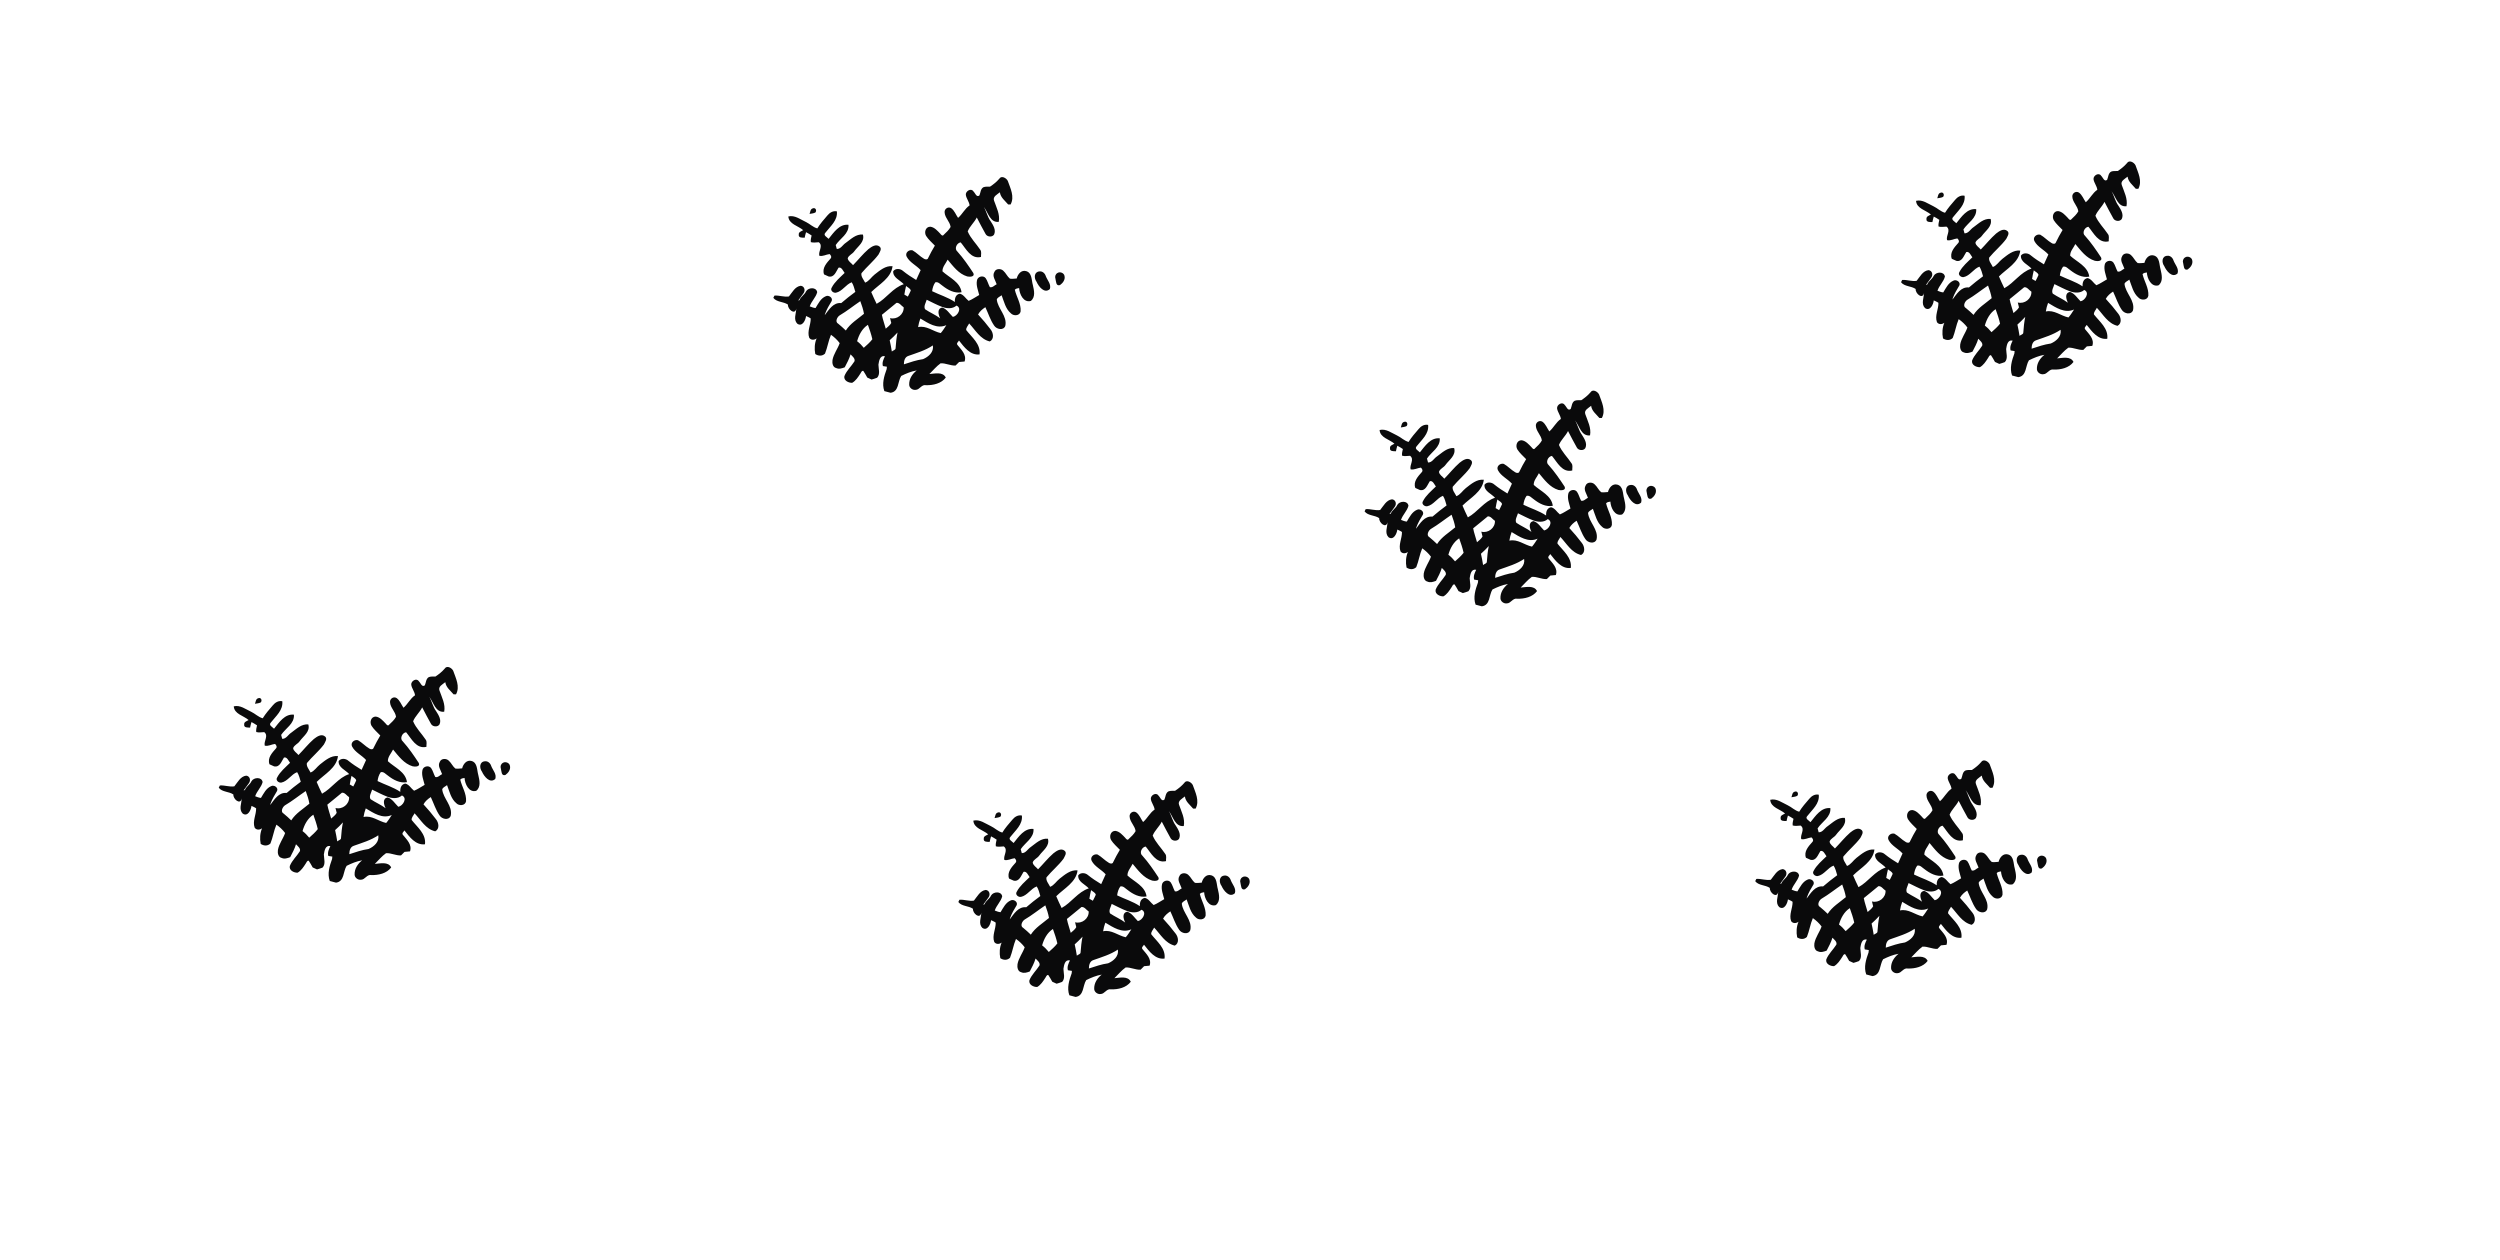 <svg width="480" height="242" viewBox="0 0 480 242" fill="none" xmlns="http://www.w3.org/2000/svg">
<g clip-path="url(#clip0_48_776)">
<path d="M174.408 68.334C173.706 68.556 173.55 69.306 173.546 69.95C174.75 69.553 175.962 69.135 177.236 68.953C178.277 68.509 179.339 67.588 179.11 66.318C177.676 67.286 176.01 67.763 174.408 68.334ZM170.821 65.321C170.977 66.034 171.123 66.762 171.232 67.494C171.421 67.272 171.949 67.232 171.952 66.857C172.021 65.842 172.123 64.83 172.323 63.84C171.854 64.364 171.345 64.852 170.821 65.321V65.321ZM166.64 62.363C165.544 63.065 164.904 64.295 164.566 65.514C165.039 65.874 165.468 66.304 165.846 66.78C166.418 66.267 167.018 65.758 167.491 65.136C167.284 64.19 166.963 63.269 166.64 62.363V62.363ZM176.708 61.155C176.497 61.686 176.366 62.239 176.275 62.807C177.869 62.439 179.153 63.647 180.624 63.953C181.038 63.484 181.362 62.941 181.701 62.425C179.91 63.233 178.196 62.039 176.708 61.155ZM169.325 60.438C169.489 61.351 169.831 62.214 170.064 63.109C170.435 62.77 170.875 62.472 171.123 62.014C171.054 61.697 170.977 61.388 170.893 61.078C172.203 61.428 173.579 60.362 173.506 59.001C173.051 58.721 172.702 58.073 172.123 58.149C171.188 58.906 170.275 59.692 169.325 60.438V60.438ZM161.229 60.544C160.734 60.842 160.261 61.81 160.945 62.159C161.447 62.563 161.924 63.007 162.397 63.458C163.256 62.097 164.675 61.271 165.883 60.249C165.748 59.416 165.468 58.615 165.181 57.825C163.845 58.721 162.612 59.732 161.229 60.544ZM177.927 57.549C177.767 58.124 177.298 58.793 177.611 59.376C178.546 60.012 179.612 60.438 180.518 61.126C180.172 60.438 179.852 59.245 180.918 59.052C181.821 59.343 182.297 60.22 182.949 60.846C183.811 60.707 184.79 59.168 183.647 58.67C182.898 59.343 181.781 59.252 180.9 58.928C179.874 58.546 178.913 58.022 177.927 57.549V57.549ZM173.968 54.907C173.848 55.453 173.706 56.002 173.637 56.559C173.848 56.694 174.07 56.821 174.307 56.949C174.499 56.563 174.71 56.188 174.871 55.791C174.772 55.355 174.27 55.187 173.968 54.907V54.907ZM191.853 34.33C192.275 33.635 193.21 34.17 193.494 34.73C193.992 36.164 194.84 37.758 194.036 39.253C193.916 39.253 193.679 39.253 193.559 39.253C192.952 38.522 192.108 37.928 191.977 36.917C191.482 37.332 190.561 37.743 190.859 38.529C191.314 39.846 192.035 41.149 191.765 42.597C190.077 42.794 189.72 40.76 188.891 39.722C189.415 40.607 189.593 41.666 190.215 42.495C190.685 43.23 191.285 44.151 190.856 45.046C190.485 45.599 189.531 45.494 189.233 44.929C188.64 43.885 188.094 42.815 187.541 41.757C187.071 42.717 186.176 43.449 185.798 44.431C186.344 45.752 187.421 46.764 188.203 47.946C188.512 48.339 188.327 48.878 188.352 49.336C186.406 49.798 185.478 47.75 184.451 46.534C183.702 46.629 183.16 47.771 183.826 48.303C184.975 49.584 185.943 51.003 186.886 52.436C187.221 53.186 186.144 53.186 185.696 53.073C184.048 52.571 183 51.112 181.948 49.853C181.599 50.581 180.915 51.257 180.955 52.102C182.265 53.306 184.361 54.139 184.615 56.115C183.269 56.373 181.992 55.671 180.973 54.871C180.536 54.594 180.158 54.052 179.579 54.205C179.219 54.707 179.044 55.304 178.968 55.908C180.409 56.617 181.984 57.072 183.334 57.982C183.287 57.276 183.494 56.537 184.288 56.388C185.03 56.559 185.398 57.327 185.98 57.767C186.693 57.48 187.33 57.014 188.01 56.639C187.785 55.73 187.384 54.802 187.577 53.848C187.679 53.091 188.778 52.793 189.247 53.408C189.611 53.928 189.742 54.576 190.052 55.129C190.557 55.282 190.936 54.769 191.361 54.576C191.118 53.812 190.437 53.008 190.928 52.203C191.194 51.534 192.177 51.519 192.642 51.992C193.137 52.425 193.385 53.084 193.901 53.502C194.324 53.575 194.76 53.492 195.211 53.47C195.404 52.655 196.077 51.781 197.023 52.054C198.177 52.393 198.031 53.794 198.308 54.729C198.541 55.737 198.854 57.043 197.911 57.785C196.51 58.171 195.728 56.461 195.673 55.307C195.357 55.355 195.055 55.391 194.847 55.635C195.164 57.025 196.066 58.302 195.961 59.783C195.808 60.667 194.6 60.718 194.083 60.154C193.057 59.295 192.773 57.884 192.311 56.69C191.998 56.952 191.514 57.094 191.383 57.502C191.573 59.306 193.447 60.675 193.014 62.589C192.639 63.531 191.307 63.222 190.863 62.494C190.124 61.42 189.746 60.151 189.189 58.979C188.629 59.346 188.112 59.783 187.788 60.38C188.632 61.293 189.44 62.246 190.19 63.24C190.725 63.906 190.929 65.096 190.041 65.561C188.203 65.125 187.282 63.371 186.074 62.097C185.889 62.512 185.449 62.894 185.518 63.378C186.598 64.764 188.327 66.075 188.072 68.047C186.278 68.269 185.106 66.624 184.128 65.383C183.997 65.645 183.582 65.882 183.822 66.22C184.546 67.13 185.649 68.098 185.201 69.408C184.837 69.433 184.488 69.466 184.146 69.506C183.913 69.735 183.706 69.975 183.473 70.183C182.487 70.241 181.573 69.695 180.598 69.753C179.783 70.332 179.153 71.114 178.444 71.813C179.466 71.74 181.035 71.329 181.588 72.493C180.729 73.643 179.153 73.996 177.782 73.956C176.927 73.778 176.584 74.84 175.802 74.851C175.22 74.942 174.587 74.476 174.565 73.887C174.514 72.766 175.158 71.795 176.009 71.125C174.962 71.296 173.968 71.718 173.033 72.18C172.331 73.257 172.636 75.193 170.995 75.412C170.591 75.299 170.18 75.193 169.794 75.095C169.289 73.691 169.751 72.217 170.238 70.874C170.249 70.761 170.278 70.525 170.286 70.408C170.1 70.379 169.711 70.314 169.514 70.285C169.329 69.611 169.62 69 169.907 68.407C168.921 68.17 168.772 69.328 168.659 70.012C168.67 70.83 169.052 71.838 168.408 72.522C168.059 72.668 167.695 72.766 167.346 72.872C167.062 72.748 166.782 72.617 166.516 72.493C166.261 72.057 166.039 71.613 165.752 71.205C165.402 71.14 165.33 71.576 165.166 71.769C164.747 72.417 164.304 73.112 163.619 73.501C162.921 73.527 161.953 73.065 162.12 72.224C162.542 71.14 163.448 70.347 164.06 69.375C164.238 68.822 163.634 68.392 163.307 68.039C163.048 68.913 162.612 69.721 162.193 70.521C161.673 70.721 161.087 70.918 160.552 70.667C159.868 70.514 159.759 69.691 159.839 69.124C160.05 67.945 160.836 66.992 161.222 65.882C160.752 65.252 160.181 64.721 159.548 64.277C159.046 65.441 158.878 66.719 158.401 67.894C157.856 68.414 157.135 68.371 156.535 67.974C156.335 66.962 156.396 65.922 156.793 64.968C156.36 65.318 155.694 65.343 155.374 64.852C154.923 63.6 155.687 62.388 155.654 61.144C155.374 60.929 155.05 60.82 154.763 60.675C154.679 61.464 154.046 62.818 153.082 62.152C152.299 61.37 152.845 60.194 152.903 59.245C152.608 60.598 151.2 59.336 151.288 58.484C150.429 57.884 149.13 58.047 148.479 57.185C148.537 57.08 148.646 56.865 148.693 56.752C149.625 56.679 150.553 57.076 151.47 56.919C152.114 56.144 152.641 55.005 153.751 54.867C154.475 54.954 154.668 55.773 154.268 56.312C153.94 56.781 153.602 57.251 153.253 57.702C153.314 57.684 153.445 57.647 153.504 57.633C153.751 56.934 154.479 56.61 154.763 55.937C155.207 55.169 156.735 55.067 156.902 56.101C156.655 57.105 155.792 57.825 155.472 58.822C155.829 58.953 156.175 59.11 156.582 59.146C157.106 58.302 157.568 57.28 158.554 56.876C159.093 56.603 159.944 57.145 159.682 57.793C159.206 58.582 158.733 59.372 158.42 60.242C158.401 60.307 158.372 60.445 158.354 60.511C159.151 59.474 159.992 58.026 161.516 58.193C162.39 57.443 163.292 56.723 164.224 56.042C164.031 55.413 163.892 54.747 163.529 54.197C162.4 54.605 161.724 55.955 160.494 56.203C159.97 56.286 159.34 55.748 159.69 55.22C160.265 54.099 161.28 53.281 162.168 52.404C161.873 52.018 161.574 51.206 160.996 51.399C160.523 52.112 160.203 53.317 159.1 53.084C158.802 52.946 158.511 52.811 158.22 52.687C157.776 51.472 158.733 50.468 159.471 49.638C159.726 49.351 159.526 48.983 159.286 48.779C158.613 48.852 157.994 49.271 157.31 49.111C157.081 48.219 158.107 47.215 157.212 46.512C156.695 46.531 156.175 46.636 155.68 46.494C155.607 46.054 155.742 45.636 155.829 45.213C155.469 44.984 155.134 44.751 154.763 44.58C154.654 44.922 154.57 45.275 154.497 45.639C154.064 45.636 153.267 45.697 153.362 45.046C153.3 44.536 153.868 44.402 154.213 44.191C153.253 43.347 151.459 43.048 151.36 41.56C152.594 41.258 153.642 42.117 154.708 42.608C155.472 42.961 156.076 43.63 156.924 43.852C157.47 42.961 158.169 42.171 158.849 41.382C159.286 40.84 159.941 40.421 160.679 40.581C160.872 42.317 159.424 43.445 158.482 44.675C157.983 45.184 158.787 45.523 159.093 45.858C160.068 44.657 161.149 42.972 162.91 43.157C163.048 44.889 161.291 45.774 160.457 47.047C160.505 47.236 160.614 47.615 160.661 47.801C161.44 47.822 161.796 47 162.39 46.625C163.372 45.923 164.351 44.897 165.679 45.035C166.076 46.44 164.718 47.28 164.005 48.274C163.659 48.776 162.961 48.99 162.761 49.587C162.823 50.162 163.438 50.479 163.787 50.908C164.777 49.9 165.657 48.776 166.727 47.844C167.316 47.386 168.208 46.738 168.918 47.375C169.376 47.804 168.874 48.448 168.666 48.885C167.702 50.18 166.429 51.206 165.402 52.451C165.257 53.091 165.828 53.692 166.105 54.267C166.851 53.997 167.295 53.2 167.924 52.709C168.914 51.941 170.027 50.959 171.37 51.112C171.097 53.415 168.772 54.583 167.276 56.075C167.593 56.839 167.95 57.585 168.31 58.335C170.213 57.301 171.403 55.26 173.524 54.569C172.822 53.779 171.406 53.313 171.497 52.072C171.934 51.472 172.869 51.552 173.379 52.022C174.172 52.669 175.034 53.226 175.908 53.754C176.21 53.124 176.486 52.495 176.766 51.865C175.937 50.937 174.674 50.413 174.085 49.285C173.71 48.561 174.492 47.877 175.205 48.062C175.995 48.503 176.599 49.209 177.389 49.667C177.603 49.838 178.116 49.9 178.204 49.54C178.593 48.721 179.033 47.931 179.495 47.16C178.913 46.552 178.258 45.996 177.807 45.286C177.399 44.591 177.716 43.51 178.637 43.529C179.43 43.638 179.994 44.315 180.529 44.868C180.667 45.05 180.966 45.435 181.202 45.075C181.69 44.627 182.188 44.158 182.516 43.576C182.388 42.546 181.413 41.818 181.366 40.781C181.293 40.115 182.039 39.588 182.636 39.977C183.262 40.436 183.516 41.211 183.949 41.833C184.779 41.134 185.238 40.057 186.165 39.439C186.082 38.704 185.536 38.132 185.438 37.412C185.358 36.709 186.453 36.026 186.904 36.757C187.231 37.041 187.486 37.98 188.05 37.525C188.279 36.993 188.25 36.273 188.814 35.949C189.211 35.789 189.655 35.858 190.088 35.836C190.736 35.41 191.343 34.923 191.853 34.33" fill="#0A0A0B"/>
<path d="M156.054 40.006C156.571 39.791 156.877 40.388 156.557 40.799C156.204 40.989 155.8 40.996 155.436 41.072C155.578 40.697 155.578 40.137 156.054 40.006" fill="#0A0A0B"/>
<path d="M199.589 52.109C200.156 52.04 200.637 52.491 200.793 53.019C201.099 53.823 201.881 54.576 201.568 55.5C200.531 56.457 199.41 54.998 199.017 54.099C198.493 53.397 198.519 52.185 199.589 52.109Z" fill="#0A0A0B"/>
<path d="M203.017 52.425C203.486 52.094 204.279 52.385 204.385 52.968C204.567 53.677 204.068 54.354 203.515 54.739C202.711 54.994 202.776 53.99 202.645 53.517C202.5 53.106 202.638 52.651 203.017 52.425" fill="#0A0A0B"/>
<path d="M67.93 162.39C67.228 162.612 67.071 163.362 67.067 164.006C68.272 163.609 69.484 163.191 70.757 163.009C71.798 162.565 72.861 161.644 72.631 160.374C71.198 161.342 69.531 161.819 67.93 162.39ZM64.342 159.377C64.499 160.091 64.644 160.818 64.753 161.55C64.942 161.328 65.47 161.288 65.474 160.913C65.543 159.898 65.645 158.886 65.845 157.896C65.376 158.42 64.866 158.908 64.342 159.377V159.377ZM60.161 156.419C59.066 157.121 58.425 158.351 58.087 159.57C58.56 159.931 58.989 160.36 59.368 160.837C59.939 160.324 60.54 159.814 61.013 159.192C60.805 158.246 60.485 157.325 60.161 156.419V156.419ZM70.23 155.211C70.019 155.742 69.888 156.295 69.797 156.863C71.39 156.496 72.675 157.704 74.145 158.009C74.56 157.54 74.884 156.998 75.222 156.481C73.432 157.289 71.718 156.095 70.23 155.211ZM62.846 154.494C63.01 155.408 63.352 156.27 63.585 157.165C63.956 156.827 64.397 156.528 64.644 156.07C64.575 155.753 64.499 155.444 64.415 155.135C65.725 155.484 67.1 154.418 67.028 153.057C66.573 152.777 66.223 152.129 65.645 152.205C64.71 152.962 63.796 153.748 62.846 154.494V154.494ZM54.75 154.6C54.255 154.898 53.782 155.866 54.467 156.215C54.969 156.619 55.445 157.063 55.918 157.514C56.777 156.153 58.196 155.327 59.404 154.305C59.27 153.472 58.989 152.671 58.702 151.882C57.367 152.777 56.133 153.788 54.75 154.6ZM71.449 151.605C71.288 152.18 70.819 152.849 71.132 153.432C72.067 154.068 73.133 154.494 74.04 155.182C73.694 154.494 73.374 153.301 74.44 153.108C75.342 153.399 75.819 154.276 76.47 154.902C77.333 154.763 78.311 153.224 77.169 152.726C76.419 153.399 75.302 153.308 74.421 152.984C73.395 152.602 72.435 152.078 71.449 151.605V151.605ZM67.49 148.963C67.37 149.509 67.228 150.058 67.159 150.615C67.37 150.75 67.591 150.877 67.828 151.005C68.021 150.619 68.232 150.244 68.392 149.847C68.294 149.411 67.792 149.243 67.49 148.963V148.963ZM85.374 128.386C85.796 127.691 86.731 128.226 87.015 128.786C87.514 130.22 88.362 131.814 87.558 133.309C87.437 133.309 87.201 133.309 87.081 133.309C86.473 132.578 85.629 131.985 85.498 130.973C85.003 131.388 84.082 131.799 84.381 132.585C84.836 133.902 85.556 135.205 85.287 136.653C83.599 136.85 83.242 134.816 82.412 133.779C82.936 134.663 83.115 135.722 83.737 136.551C84.206 137.286 84.807 138.207 84.377 139.102C84.006 139.655 83.053 139.55 82.754 138.986C82.161 137.941 81.615 136.872 81.062 135.813C80.593 136.773 79.698 137.505 79.319 138.487C79.865 139.808 80.942 140.82 81.725 142.002C82.034 142.395 81.848 142.934 81.874 143.392C79.927 143.854 78.999 141.806 77.973 140.59C77.223 140.685 76.681 141.828 77.347 142.359C78.497 143.64 79.465 145.059 80.407 146.493C80.742 147.242 79.665 147.242 79.218 147.129C77.569 146.627 76.521 145.168 75.469 143.909C75.12 144.637 74.436 145.314 74.476 146.158C75.786 147.362 77.882 148.195 78.137 150.171C76.79 150.43 75.513 149.727 74.494 148.927C74.058 148.65 73.679 148.108 73.101 148.261C72.74 148.763 72.566 149.36 72.489 149.964C73.93 150.673 75.506 151.128 76.856 152.038C76.809 151.332 77.016 150.593 77.809 150.444C78.552 150.615 78.919 151.383 79.501 151.823C80.215 151.536 80.851 151.07 81.532 150.695C81.306 149.786 80.906 148.858 81.099 147.904C81.201 147.147 82.299 146.849 82.769 147.464C83.133 147.984 83.264 148.632 83.573 149.185C84.079 149.338 84.457 148.825 84.883 148.632C84.639 147.868 83.959 147.064 84.45 146.26C84.716 145.59 85.698 145.576 86.164 146.049C86.659 146.482 86.906 147.14 87.423 147.559C87.845 147.631 88.282 147.548 88.733 147.526C88.926 146.711 89.599 145.838 90.545 146.11C91.698 146.449 91.553 147.85 91.829 148.785C92.062 149.793 92.375 151.099 91.433 151.841C90.032 152.227 89.249 150.517 89.195 149.364C88.878 149.411 88.576 149.447 88.369 149.691C88.686 151.081 89.588 152.358 89.482 153.839C89.33 154.723 88.122 154.774 87.605 154.21C86.579 153.352 86.295 151.94 85.833 150.746C85.52 151.008 85.036 151.15 84.905 151.558C85.094 153.363 86.968 154.731 86.535 156.645C86.16 157.587 84.828 157.278 84.385 156.55C83.646 155.477 83.267 154.207 82.711 153.035C82.15 153.403 81.634 153.839 81.31 154.436C82.154 155.349 82.962 156.303 83.711 157.296C84.246 157.962 84.45 159.152 83.562 159.618C81.725 159.181 80.804 157.427 79.596 156.153C79.41 156.568 78.97 156.95 79.039 157.434C80.12 158.821 81.848 160.131 81.594 162.103C79.8 162.325 78.628 160.68 77.649 159.439C77.518 159.701 77.103 159.938 77.343 160.276C78.068 161.186 79.17 162.154 78.722 163.464C78.359 163.489 78.009 163.522 77.667 163.562C77.434 163.791 77.227 164.031 76.994 164.239C76.008 164.297 75.095 163.751 74.12 163.809C73.304 164.388 72.675 165.17 71.965 165.869C72.988 165.796 74.556 165.385 75.109 166.549C74.251 167.699 72.675 168.052 71.303 168.012C70.448 167.834 70.106 168.896 69.324 168.907C68.741 168.998 68.108 168.533 68.086 167.943C68.035 166.822 68.68 165.851 69.531 165.181C68.483 165.352 67.49 165.774 66.555 166.237C65.852 167.314 66.158 169.249 64.517 169.468C64.113 169.355 63.702 169.249 63.316 169.151C62.81 167.747 63.272 166.273 63.76 164.93C63.771 164.817 63.8 164.581 63.807 164.464C63.622 164.435 63.232 164.37 63.036 164.341C62.85 163.668 63.141 163.056 63.429 162.463C62.443 162.227 62.294 163.384 62.181 164.068C62.192 164.887 62.574 165.894 61.93 166.579C61.58 166.724 61.216 166.822 60.867 166.928C60.583 166.804 60.303 166.673 60.037 166.549C59.783 166.113 59.561 165.669 59.273 165.261C58.924 165.196 58.851 165.632 58.687 165.825C58.269 166.473 57.825 167.168 57.141 167.557C56.442 167.583 55.474 167.121 55.642 166.28C56.064 165.196 56.97 164.403 57.581 163.431C57.76 162.878 57.156 162.449 56.828 162.096C56.57 162.969 56.133 163.777 55.715 164.577C55.194 164.777 54.608 164.974 54.073 164.723C53.389 164.57 53.28 163.748 53.36 163.18C53.571 162.001 54.357 161.048 54.743 159.938C54.274 159.308 53.702 158.777 53.069 158.333C52.567 159.498 52.4 160.775 51.923 161.95C51.377 162.47 50.657 162.427 50.056 162.03C49.856 161.019 49.918 159.978 50.315 159.024C49.882 159.374 49.216 159.399 48.895 158.908C48.444 157.656 49.208 156.445 49.176 155.2C48.895 154.985 48.572 154.876 48.284 154.731C48.2 155.52 47.567 156.874 46.603 156.208C45.821 155.426 46.367 154.25 46.425 153.301C46.13 154.654 44.722 153.392 44.809 152.54C43.95 151.94 42.651 152.104 42 151.241C42.058 151.136 42.167 150.921 42.215 150.808C43.146 150.735 44.074 151.132 44.991 150.975C45.635 150.2 46.163 149.061 47.273 148.923C47.997 149.011 48.19 149.829 47.789 150.368C47.462 150.837 47.123 151.307 46.774 151.758C46.836 151.74 46.967 151.703 47.025 151.689C47.273 150.99 48 150.666 48.284 149.993C48.728 149.225 50.256 149.123 50.424 150.157C50.176 151.161 49.314 151.882 48.994 152.879C49.35 153.01 49.696 153.166 50.104 153.202C50.628 152.358 51.09 151.336 52.076 150.932C52.614 150.659 53.466 151.201 53.204 151.849C52.727 152.638 52.254 153.428 51.941 154.298C51.923 154.363 51.894 154.501 51.876 154.567C52.672 153.53 53.513 152.082 55.038 152.249C55.911 151.499 56.813 150.779 57.745 150.099C57.552 149.469 57.414 148.803 57.05 148.254C55.922 148.661 55.245 150.011 54.015 150.259C53.491 150.342 52.862 149.804 53.211 149.276C53.786 148.155 54.801 147.337 55.689 146.46C55.394 146.074 55.096 145.263 54.517 145.455C54.044 146.169 53.724 147.373 52.622 147.14C52.323 147.002 52.032 146.867 51.741 146.744C51.297 145.528 52.254 144.524 52.993 143.694C53.248 143.407 53.047 143.039 52.807 142.836C52.134 142.908 51.515 143.327 50.831 143.167C50.602 142.275 51.628 141.271 50.733 140.569C50.216 140.587 49.696 140.692 49.201 140.55C49.128 140.11 49.263 139.692 49.35 139.27C48.99 139.04 48.655 138.807 48.284 138.636C48.175 138.978 48.091 139.331 48.019 139.695C47.586 139.692 46.789 139.753 46.883 139.102C46.821 138.593 47.389 138.458 47.735 138.247C46.774 137.403 44.98 137.104 44.882 135.616C46.115 135.314 47.163 136.173 48.23 136.664C48.994 137.017 49.598 137.687 50.446 137.909C50.991 137.017 51.69 136.228 52.37 135.438C52.807 134.896 53.462 134.477 54.201 134.637C54.394 136.373 52.945 137.501 52.003 138.731C51.505 139.24 52.309 139.579 52.614 139.914C53.59 138.713 54.67 137.028 56.431 137.214C56.57 138.946 54.812 139.83 53.979 141.103C54.026 141.293 54.135 141.671 54.183 141.857C54.961 141.879 55.318 141.056 55.911 140.681C56.894 139.979 57.872 138.953 59.2 139.091C59.597 140.496 58.24 141.336 57.527 142.33C57.181 142.832 56.482 143.047 56.282 143.643C56.344 144.218 56.959 144.535 57.308 144.964C58.298 143.956 59.179 142.832 60.248 141.9C60.838 141.442 61.729 140.794 62.439 141.431C62.898 141.86 62.395 142.504 62.188 142.941C61.224 144.236 59.95 145.263 58.924 146.507C58.778 147.148 59.35 147.748 59.626 148.323C60.372 148.054 60.816 147.257 61.446 146.765C62.435 145.998 63.549 145.015 64.891 145.168C64.619 147.471 62.293 148.639 60.798 150.131C61.114 150.895 61.471 151.641 61.831 152.391C63.734 151.358 64.924 149.316 67.046 148.625C66.344 147.835 64.928 147.369 65.019 146.129C65.456 145.528 66.391 145.608 66.9 146.078C67.693 146.725 68.556 147.282 69.429 147.81C69.731 147.18 70.008 146.551 70.288 145.921C69.458 144.993 68.195 144.469 67.606 143.341C67.231 142.617 68.014 141.933 68.727 142.119C69.516 142.559 70.121 143.265 70.91 143.723C71.125 143.894 71.638 143.956 71.725 143.596C72.115 142.777 72.555 141.988 73.017 141.216C72.435 140.609 71.78 140.052 71.329 139.342C70.921 138.647 71.238 137.567 72.158 137.585C72.951 137.694 73.516 138.371 74.05 138.924C74.189 139.106 74.487 139.491 74.724 139.131C75.211 138.684 75.71 138.214 76.037 137.632C75.91 136.602 74.935 135.875 74.887 134.837C74.814 134.172 75.56 133.644 76.157 134.033C76.783 134.492 77.038 135.267 77.471 135.889C78.3 135.19 78.759 134.113 79.687 133.495C79.603 132.76 79.057 132.188 78.959 131.468C78.879 130.766 79.974 130.082 80.425 130.813C80.753 131.097 81.008 132.036 81.572 131.581C81.801 131.05 81.772 130.329 82.336 130.005C82.733 129.845 83.176 129.914 83.609 129.892C84.257 129.467 84.865 128.979 85.374 128.386" fill="#0A0A0B"/>
<path d="M49.576 134.062C50.093 133.848 50.398 134.444 50.078 134.856C49.725 135.045 49.321 135.052 48.957 135.128C49.099 134.754 49.099 134.193 49.576 134.062" fill="#0A0A0B"/>
<path d="M93.11 146.165C93.678 146.096 94.158 146.547 94.315 147.075C94.62 147.879 95.403 148.632 95.09 149.556C94.053 150.513 92.932 149.054 92.539 148.155C92.015 147.453 92.04 146.241 93.11 146.165Z" fill="#0A0A0B"/>
<path d="M96.538 146.481C97.007 146.15 97.801 146.441 97.906 147.024C98.088 147.733 97.59 148.41 97.037 148.796C96.232 149.05 96.298 148.046 96.167 147.573C96.021 147.162 96.16 146.707 96.538 146.481" fill="#0A0A0B"/>
<path d="M209.93 184.334C209.228 184.556 209.071 185.306 209.068 185.95C210.272 185.553 211.484 185.135 212.757 184.953C213.798 184.509 214.86 183.588 214.631 182.318C213.198 183.286 211.531 183.763 209.93 184.334ZM206.342 181.321C206.499 182.034 206.644 182.762 206.753 183.494C206.943 183.272 207.47 183.232 207.474 182.857C207.543 181.842 207.645 180.83 207.845 179.84C207.376 180.364 206.866 180.852 206.342 181.321V181.321ZM202.161 178.363C201.066 179.065 200.425 180.295 200.087 181.514C200.56 181.874 200.989 182.304 201.368 182.78C201.939 182.267 202.54 181.758 203.013 181.136C202.805 180.19 202.485 179.269 202.161 178.363V178.363ZM212.23 177.155C212.019 177.686 211.888 178.239 211.797 178.807C213.39 178.439 214.675 179.647 216.145 179.953C216.56 179.484 216.884 178.941 217.222 178.425C215.432 179.233 213.718 178.039 212.23 177.155ZM204.847 176.438C205.01 177.351 205.352 178.214 205.585 179.109C205.956 178.77 206.397 178.472 206.644 178.014C206.575 177.697 206.499 177.388 206.415 177.078C207.725 177.428 209.1 176.362 209.028 175.001C208.573 174.721 208.223 174.073 207.645 174.149C206.71 174.906 205.796 175.692 204.847 176.438V176.438ZM196.75 176.544C196.255 176.842 195.782 177.81 196.466 178.159C196.969 178.563 197.445 179.007 197.918 179.458C198.777 178.097 200.196 177.271 201.404 176.249C201.27 175.416 200.989 174.615 200.702 173.825C199.367 174.721 198.133 175.732 196.75 176.544ZM213.449 173.549C213.289 174.124 212.819 174.793 213.132 175.375C214.067 176.012 215.133 176.438 216.039 177.126C215.694 176.438 215.374 175.244 216.44 175.052C217.342 175.343 217.819 176.22 218.47 176.846C219.333 176.707 220.311 175.168 219.169 174.67C218.419 175.343 217.302 175.252 216.421 174.928C215.395 174.546 214.435 174.022 213.449 173.549V173.549ZM209.49 170.907C209.37 171.453 209.228 172.002 209.158 172.559C209.37 172.694 209.592 172.821 209.828 172.948C210.021 172.563 210.232 172.188 210.392 171.791C210.294 171.355 209.792 171.187 209.49 170.907V170.907ZM227.374 150.33C227.796 149.635 228.732 150.17 229.015 150.73C229.514 152.164 230.362 153.758 229.558 155.253C229.437 155.253 229.201 155.253 229.081 155.253C228.473 154.522 227.629 153.929 227.498 152.917C227.003 153.332 226.082 153.743 226.381 154.529C226.836 155.846 227.556 157.149 227.287 158.597C225.599 158.794 225.242 156.759 224.412 155.722C224.936 156.607 225.115 157.666 225.737 158.495C226.206 159.23 226.807 160.151 226.377 161.046C226.006 161.599 225.053 161.494 224.754 160.93C224.161 159.885 223.615 158.815 223.062 157.757C222.593 158.717 221.698 159.449 221.319 160.431C221.865 161.752 222.942 162.764 223.725 163.946C224.034 164.339 223.848 164.878 223.874 165.336C221.927 165.798 220.999 163.75 219.973 162.534C219.223 162.629 218.681 163.771 219.347 164.303C220.497 165.584 221.465 167.003 222.407 168.436C222.742 169.186 221.665 169.186 221.217 169.073C219.569 168.571 218.521 167.112 217.469 165.853C217.12 166.581 216.436 167.257 216.476 168.102C217.786 169.306 219.882 170.139 220.137 172.115C218.79 172.374 217.513 171.671 216.494 170.871C216.058 170.594 215.679 170.052 215.101 170.205C214.74 170.707 214.566 171.304 214.489 171.908C215.93 172.617 217.506 173.072 218.856 173.982C218.809 173.276 219.016 172.537 219.809 172.388C220.552 172.559 220.919 173.327 221.501 173.767C222.214 173.48 222.851 173.014 223.532 172.639C223.306 171.729 222.906 170.802 223.099 169.848C223.201 169.091 224.3 168.793 224.769 169.408C225.133 169.928 225.264 170.576 225.573 171.129C226.079 171.282 226.457 170.769 226.883 170.576C226.639 169.812 225.959 169.008 226.45 168.203C226.716 167.534 227.698 167.519 228.164 167.992C228.659 168.425 228.906 169.084 229.423 169.502C229.845 169.575 230.282 169.492 230.733 169.47C230.926 168.655 231.599 167.781 232.545 168.054C233.698 168.393 233.553 169.794 233.829 170.729C234.062 171.737 234.375 173.043 233.433 173.785C232.032 174.171 231.25 172.461 231.195 171.307C230.878 171.355 230.576 171.391 230.369 171.635C230.686 173.025 231.588 174.302 231.482 175.783C231.33 176.667 230.122 176.718 229.605 176.154C228.579 175.295 228.295 173.884 227.833 172.69C227.52 172.952 227.036 173.094 226.905 173.502C227.094 175.306 228.968 176.675 228.535 178.589C228.16 179.531 226.828 179.222 226.385 178.494C225.646 177.421 225.267 176.151 224.711 174.979C224.15 175.346 223.634 175.783 223.31 176.38C224.154 177.293 224.962 178.246 225.711 179.24C226.246 179.906 226.45 181.096 225.562 181.561C223.725 181.125 222.804 179.371 221.596 178.097C221.41 178.512 220.97 178.894 221.039 179.378C222.12 180.765 223.848 182.075 223.594 184.047C221.8 184.269 220.628 182.624 219.649 181.383C219.518 181.645 219.103 181.882 219.343 182.22C220.068 183.13 221.17 184.098 220.723 185.408C220.359 185.433 220.009 185.466 219.667 185.506C219.434 185.735 219.227 185.975 218.994 186.183C218.008 186.241 217.095 185.695 216.12 185.753C215.304 186.332 214.675 187.114 213.965 187.813C214.988 187.74 216.556 187.329 217.109 188.493C216.251 189.643 214.675 189.996 213.303 189.956C212.448 189.778 212.106 190.84 211.324 190.851C210.741 190.942 210.108 190.476 210.086 189.887C210.035 188.766 210.68 187.795 211.531 187.125C210.483 187.296 209.49 187.718 208.554 188.18C207.852 189.257 208.158 191.193 206.517 191.412C206.113 191.299 205.702 191.193 205.316 191.095C204.81 189.69 205.272 188.217 205.76 186.874C205.771 186.761 205.8 186.525 205.807 186.408C205.622 186.379 205.232 186.314 205.036 186.285C204.85 185.611 205.141 185 205.429 184.407C204.443 184.17 204.293 185.328 204.181 186.012C204.192 186.83 204.574 187.838 203.93 188.522C203.58 188.668 203.216 188.766 202.867 188.872C202.583 188.748 202.303 188.617 202.037 188.493C201.783 188.057 201.561 187.613 201.273 187.205C200.924 187.14 200.851 187.576 200.687 187.769C200.269 188.417 199.825 189.112 199.141 189.501C198.442 189.527 197.474 189.065 197.642 188.224C198.064 187.14 198.97 186.346 199.581 185.375C199.76 184.822 199.156 184.392 198.828 184.039C198.57 184.913 198.133 185.721 197.715 186.521C197.194 186.721 196.608 186.918 196.073 186.667C195.389 186.514 195.28 185.691 195.36 185.124C195.571 183.945 196.357 182.991 196.743 181.882C196.274 181.252 195.702 180.721 195.069 180.277C194.567 181.441 194.4 182.719 193.923 183.894C193.377 184.414 192.657 184.371 192.056 183.974C191.856 182.962 191.918 181.922 192.315 180.968C191.882 181.318 191.216 181.343 190.895 180.852C190.444 179.6 191.208 178.388 191.176 177.144C190.895 176.929 190.572 176.82 190.284 176.675C190.2 177.464 189.567 178.818 188.603 178.152C187.821 177.37 188.367 176.194 188.425 175.244C188.13 176.598 186.722 175.335 186.809 174.484C185.95 173.884 184.651 174.047 184 173.185C184.058 173.079 184.167 172.865 184.215 172.752C185.146 172.679 186.074 173.076 186.991 172.919C187.635 172.144 188.163 171.005 189.273 170.867C189.997 170.954 190.19 171.773 189.789 172.312C189.462 172.781 189.123 173.25 188.774 173.702C188.836 173.683 188.967 173.647 189.025 173.633C189.273 172.934 190 172.61 190.284 171.937C190.728 171.169 192.256 171.067 192.424 172.101C192.176 173.105 191.314 173.825 190.994 174.822C191.35 174.953 191.696 175.11 192.104 175.146C192.628 174.302 193.09 173.28 194.076 172.876C194.614 172.603 195.466 173.145 195.204 173.793C194.727 174.582 194.254 175.372 193.941 176.242C193.923 176.307 193.894 176.445 193.876 176.511C194.673 175.474 195.513 174.026 197.038 174.193C197.911 173.443 198.813 172.723 199.745 172.042C199.552 171.413 199.414 170.747 199.05 170.198C197.922 170.605 197.245 171.955 196.015 172.202C195.491 172.286 194.862 171.748 195.211 171.22C195.786 170.099 196.801 169.281 197.689 168.404C197.394 168.018 197.096 167.206 196.517 167.399C196.044 168.113 195.724 169.317 194.622 169.084C194.323 168.946 194.032 168.811 193.741 168.687C193.297 167.472 194.254 166.468 194.993 165.638C195.247 165.351 195.047 164.983 194.807 164.779C194.134 164.852 193.515 165.271 192.831 165.111C192.602 164.219 193.628 163.215 192.733 162.512C192.216 162.531 191.696 162.636 191.201 162.494C191.128 162.054 191.263 161.635 191.35 161.213C190.99 160.984 190.655 160.751 190.284 160.58C190.175 160.922 190.091 161.275 190.019 161.639C189.585 161.635 188.789 161.697 188.883 161.046C188.821 160.537 189.389 160.402 189.735 160.191C188.774 159.347 186.98 159.048 186.882 157.56C188.115 157.258 189.163 158.117 190.23 158.608C190.994 158.961 191.598 159.631 192.446 159.852C192.991 158.961 193.69 158.171 194.371 157.382C194.807 156.84 195.462 156.421 196.201 156.581C196.394 158.317 194.945 159.445 194.003 160.675C193.504 161.184 194.309 161.523 194.614 161.857C195.589 160.657 196.67 158.972 198.431 159.157C198.57 160.89 196.812 161.774 195.979 163.047C196.026 163.237 196.135 163.615 196.183 163.801C196.961 163.822 197.318 163 197.911 162.625C198.894 161.923 199.872 160.897 201.201 161.035C201.597 162.44 200.24 163.28 199.527 164.274C199.181 164.776 198.482 164.99 198.282 165.587C198.344 166.162 198.959 166.479 199.308 166.908C200.298 165.9 201.179 164.776 202.248 163.844C202.838 163.386 203.729 162.738 204.439 163.375C204.897 163.804 204.395 164.448 204.188 164.885C203.224 166.18 201.95 167.206 200.924 168.451C200.778 169.091 201.35 169.692 201.626 170.267C202.372 169.997 202.816 169.2 203.446 168.709C204.435 167.941 205.549 166.959 206.892 167.112C206.619 169.415 204.293 170.583 202.798 172.075C203.114 172.839 203.471 173.585 203.831 174.335C205.734 173.301 206.924 171.26 209.046 170.569C208.343 169.779 206.928 169.313 207.019 168.072C207.456 167.472 208.391 167.552 208.9 168.022C209.693 168.669 210.556 169.226 211.429 169.754C211.731 169.124 212.008 168.495 212.288 167.865C211.458 166.937 210.196 166.413 209.606 165.285C209.231 164.561 210.014 163.877 210.727 164.063C211.516 164.503 212.12 165.209 212.91 165.667C213.125 165.838 213.638 165.9 213.725 165.54C214.115 164.721 214.555 163.932 215.017 163.16C214.435 162.552 213.78 161.996 213.329 161.286C212.921 160.591 213.238 159.51 214.158 159.529C214.951 159.638 215.516 160.315 216.05 160.868C216.189 161.05 216.487 161.435 216.724 161.075C217.211 160.628 217.71 160.158 218.037 159.576C217.91 158.546 216.935 157.818 216.887 156.781C216.814 156.115 217.56 155.588 218.157 155.977C218.783 156.436 219.038 157.211 219.471 157.833C220.3 157.134 220.759 156.057 221.687 155.439C221.603 154.704 221.057 154.132 220.959 153.412C220.879 152.71 221.974 152.025 222.425 152.757C222.753 153.041 223.008 153.979 223.572 153.525C223.801 152.993 223.772 152.273 224.336 151.949C224.732 151.789 225.176 151.858 225.609 151.836C226.257 151.411 226.865 150.923 227.374 150.33" fill="#0A0A0B"/>
<path d="M191.576 156.006C192.093 155.791 192.398 156.388 192.078 156.799C191.725 156.989 191.321 156.996 190.957 157.072C191.099 156.697 191.099 156.137 191.576 156.006" fill="#0A0A0B"/>
<path d="M235.11 168.109C235.678 168.04 236.158 168.491 236.315 169.019C236.62 169.823 237.403 170.576 237.09 171.5C236.053 172.457 234.932 170.998 234.539 170.099C234.015 169.397 234.04 168.185 235.11 168.109Z" fill="#0A0A0B"/>
<path d="M238.538 168.425C239.007 168.094 239.801 168.385 239.906 168.967C240.088 169.677 239.59 170.354 239.037 170.74C238.232 170.994 238.298 169.99 238.167 169.517C238.021 169.106 238.16 168.651 238.538 168.425" fill="#0A0A0B"/>
<path d="M287.93 109.334C287.228 109.556 287.071 110.306 287.068 110.95C288.272 110.553 289.484 110.135 290.757 109.953C291.798 109.509 292.86 108.588 292.631 107.318C291.198 108.286 289.531 108.763 287.93 109.334ZM284.342 106.321C284.499 107.034 284.644 107.762 284.753 108.494C284.943 108.272 285.47 108.232 285.474 107.857C285.543 106.842 285.645 105.83 285.845 104.84C285.376 105.364 284.866 105.852 284.342 106.321V106.321ZM280.161 103.363C279.066 104.065 278.425 105.295 278.087 106.514C278.56 106.874 278.989 107.304 279.368 107.78C279.939 107.267 280.54 106.758 281.013 106.136C280.805 105.19 280.485 104.269 280.161 103.363V103.363ZM290.23 102.155C290.019 102.686 289.888 103.239 289.797 103.807C291.39 103.439 292.675 104.647 294.145 104.953C294.56 104.484 294.884 103.941 295.222 103.425C293.432 104.233 291.718 103.039 290.23 102.155ZM282.847 101.438C283.01 102.351 283.352 103.214 283.585 104.109C283.956 103.77 284.397 103.472 284.644 103.014C284.575 102.697 284.499 102.388 284.415 102.078C285.725 102.428 287.1 101.362 287.028 100.001C286.573 99.721 286.223 99.073 285.645 99.149C284.71 99.906 283.796 100.692 282.847 101.438V101.438ZM274.75 101.544C274.255 101.842 273.782 102.81 274.466 103.159C274.969 103.563 275.445 104.007 275.918 104.458C276.777 103.097 278.196 102.271 279.404 101.249C279.27 100.416 278.989 99.615 278.702 98.825C277.367 99.721 276.133 100.732 274.75 101.544ZM291.449 98.549C291.289 99.124 290.819 99.793 291.132 100.375C292.067 101.012 293.133 101.438 294.039 102.126C293.694 101.438 293.374 100.244 294.44 100.052C295.342 100.343 295.819 101.22 296.47 101.846C297.333 101.707 298.311 100.168 297.169 99.67C296.419 100.343 295.302 100.252 294.421 99.928C293.395 99.546 292.435 99.022 291.449 98.549V98.549ZM287.49 95.907C287.37 96.453 287.228 97.002 287.158 97.559C287.37 97.694 287.592 97.821 287.828 97.948C288.021 97.563 288.232 97.188 288.392 96.791C288.294 96.355 287.792 96.187 287.49 95.907V95.907ZM305.374 75.33C305.796 74.635 306.732 75.17 307.015 75.73C307.514 77.164 308.362 78.757 307.558 80.253C307.437 80.253 307.201 80.253 307.081 80.253C306.473 79.522 305.629 78.928 305.498 77.917C305.003 78.332 304.082 78.743 304.381 79.529C304.836 80.846 305.556 82.149 305.287 83.597C303.599 83.794 303.242 81.76 302.412 80.722C302.936 81.607 303.115 82.665 303.737 83.495C304.206 84.23 304.807 85.151 304.377 86.046C304.006 86.599 303.053 86.494 302.754 85.93C302.161 84.885 301.615 83.815 301.062 82.757C300.593 83.717 299.698 84.449 299.319 85.431C299.865 86.752 300.942 87.763 301.725 88.946C302.034 89.339 301.848 89.878 301.874 90.336C299.927 90.798 298.999 88.75 297.973 87.534C297.223 87.629 296.681 88.771 297.347 89.303C298.497 90.584 299.465 92.003 300.407 93.436C300.742 94.186 299.665 94.186 299.217 94.073C297.569 93.571 296.521 92.112 295.469 90.853C295.12 91.581 294.436 92.257 294.476 93.102C295.786 94.306 297.882 95.139 298.137 97.115C296.79 97.374 295.513 96.671 294.494 95.871C294.058 95.594 293.679 95.052 293.101 95.205C292.74 95.707 292.566 96.304 292.489 96.908C293.93 97.617 295.506 98.072 296.856 98.982C296.809 98.276 297.016 97.537 297.809 97.388C298.552 97.559 298.919 98.327 299.501 98.767C300.214 98.48 300.851 98.014 301.532 97.639C301.306 96.73 300.906 95.802 301.099 94.848C301.201 94.091 302.3 93.793 302.769 94.408C303.133 94.928 303.264 95.576 303.573 96.129C304.079 96.282 304.457 95.769 304.883 95.576C304.639 94.812 303.959 94.008 304.45 93.204C304.716 92.534 305.698 92.519 306.164 92.992C306.659 93.425 306.906 94.084 307.423 94.502C307.845 94.575 308.282 94.492 308.733 94.47C308.926 93.655 309.599 92.781 310.545 93.054C311.698 93.393 311.553 94.794 311.829 95.729C312.062 96.737 312.375 98.043 311.433 98.785C310.032 99.171 309.25 97.461 309.195 96.307C308.878 96.355 308.576 96.391 308.369 96.635C308.686 98.025 309.588 99.302 309.482 100.783C309.33 101.667 308.122 101.718 307.605 101.154C306.579 100.295 306.295 98.884 305.833 97.69C305.52 97.952 305.036 98.094 304.905 98.502C305.094 100.306 306.968 101.675 306.535 103.589C306.16 104.531 304.828 104.222 304.385 103.494C303.646 102.421 303.267 101.151 302.711 99.979C302.15 100.346 301.634 100.783 301.31 101.38C302.154 102.293 302.962 103.246 303.711 104.24C304.246 104.906 304.45 106.096 303.562 106.561C301.725 106.125 300.804 104.371 299.596 103.097C299.41 103.512 298.97 103.894 299.039 104.378C300.12 105.765 301.848 107.075 301.594 109.047C299.8 109.269 298.628 107.624 297.649 106.383C297.518 106.645 297.103 106.882 297.343 107.22C298.068 108.13 299.17 109.098 298.723 110.408C298.359 110.433 298.009 110.466 297.667 110.506C297.434 110.735 297.227 110.975 296.994 111.183C296.008 111.241 295.095 110.695 294.12 110.753C293.304 111.332 292.675 112.114 291.965 112.813C292.988 112.74 294.556 112.329 295.109 113.493C294.251 114.643 292.675 114.996 291.303 114.956C290.448 114.778 290.106 115.84 289.324 115.851C288.741 115.942 288.108 115.476 288.086 114.887C288.035 113.766 288.68 112.795 289.531 112.125C288.483 112.296 287.49 112.718 286.554 113.18C285.852 114.257 286.158 116.193 284.517 116.412C284.113 116.299 283.702 116.193 283.316 116.095C282.81 114.69 283.272 113.217 283.76 111.874C283.771 111.761 283.8 111.525 283.807 111.408C283.622 111.379 283.232 111.314 283.036 111.285C282.85 110.611 283.141 110 283.429 109.407C282.443 109.17 282.293 110.328 282.181 111.012C282.192 111.83 282.574 112.838 281.93 113.522C281.58 113.668 281.216 113.766 280.867 113.872C280.583 113.748 280.303 113.617 280.037 113.493C279.783 113.057 279.561 112.613 279.273 112.205C278.924 112.14 278.851 112.576 278.687 112.769C278.269 113.417 277.825 114.112 277.141 114.501C276.442 114.527 275.474 114.065 275.642 113.224C276.064 112.14 276.97 111.346 277.581 110.375C277.76 109.822 277.156 109.392 276.828 109.039C276.57 109.913 276.133 110.721 275.715 111.521C275.194 111.721 274.608 111.918 274.073 111.667C273.389 111.514 273.28 110.691 273.36 110.124C273.571 108.945 274.357 107.991 274.743 106.882C274.274 106.252 273.702 105.721 273.069 105.277C272.567 106.441 272.4 107.719 271.923 108.894C271.377 109.414 270.657 109.371 270.056 108.974C269.856 107.962 269.918 106.922 270.315 105.968C269.882 106.318 269.216 106.343 268.895 105.852C268.444 104.6 269.208 103.388 269.176 102.144C268.895 101.929 268.572 101.82 268.284 101.675C268.2 102.464 267.567 103.818 266.603 103.152C265.821 102.37 266.367 101.194 266.425 100.244C266.13 101.598 264.722 100.335 264.809 99.484C263.95 98.884 262.651 99.047 262 98.185C262.058 98.079 262.167 97.865 262.215 97.752C263.146 97.679 264.074 98.076 264.991 97.919C265.635 97.144 266.163 96.005 267.273 95.867C267.997 95.954 268.19 96.773 267.789 97.312C267.462 97.781 267.123 98.251 266.774 98.702C266.836 98.683 266.967 98.647 267.025 98.632C267.273 97.934 268 97.61 268.284 96.937C268.728 96.169 270.256 96.067 270.424 97.101C270.176 98.105 269.314 98.825 268.994 99.822C269.35 99.953 269.696 100.11 270.104 100.146C270.628 99.302 271.09 98.28 272.076 97.876C272.614 97.603 273.466 98.145 273.204 98.793C272.727 99.582 272.254 100.372 271.941 101.242C271.923 101.307 271.894 101.445 271.876 101.511C272.673 100.474 273.513 99.025 275.038 99.193C275.911 98.443 276.813 97.723 277.745 97.042C277.552 96.413 277.414 95.747 277.05 95.198C275.922 95.605 275.245 96.955 274.015 97.203C273.491 97.286 272.862 96.748 273.211 96.22C273.786 95.099 274.801 94.281 275.689 93.404C275.394 93.018 275.096 92.207 274.517 92.399C274.044 93.112 273.724 94.317 272.622 94.084C272.323 93.946 272.032 93.811 271.741 93.687C271.297 92.472 272.254 91.468 272.993 90.638C273.247 90.351 273.047 89.983 272.807 89.779C272.134 89.852 271.515 90.271 270.831 90.111C270.602 89.219 271.628 88.215 270.733 87.512C270.216 87.531 269.696 87.636 269.201 87.494C269.128 87.054 269.263 86.635 269.35 86.213C268.99 85.984 268.655 85.751 268.284 85.58C268.175 85.922 268.091 86.275 268.019 86.639C267.585 86.635 266.789 86.697 266.883 86.046C266.821 85.537 267.389 85.402 267.735 85.191C266.774 84.347 264.98 84.048 264.882 82.56C266.115 82.258 267.163 83.117 268.23 83.608C268.994 83.961 269.598 84.63 270.446 84.853C270.991 83.961 271.69 83.171 272.371 82.382C272.807 81.84 273.462 81.421 274.201 81.581C274.394 83.317 272.945 84.445 272.003 85.675C271.504 86.184 272.309 86.523 272.614 86.858C273.589 85.657 274.67 83.972 276.431 84.157C276.57 85.889 274.812 86.774 273.979 88.047C274.026 88.237 274.135 88.615 274.183 88.801C274.961 88.822 275.318 88 275.911 87.625C276.894 86.923 277.872 85.897 279.201 86.035C279.597 87.44 278.24 88.28 277.527 89.274C277.181 89.776 276.482 89.99 276.282 90.587C276.344 91.162 276.959 91.479 277.308 91.908C278.298 90.9 279.179 89.776 280.248 88.844C280.838 88.386 281.729 87.738 282.439 88.375C282.897 88.804 282.395 89.448 282.188 89.885C281.224 91.18 279.95 92.207 278.924 93.451C278.778 94.091 279.35 94.692 279.626 95.267C280.372 94.997 280.816 94.201 281.446 93.709C282.435 92.942 283.549 91.959 284.892 92.112C284.619 94.415 282.293 95.583 280.798 97.075C281.114 97.839 281.471 98.585 281.831 99.335C283.734 98.301 284.924 96.26 287.046 95.569C286.343 94.779 284.928 94.313 285.019 93.073C285.456 92.472 286.391 92.552 286.9 93.022C287.693 93.669 288.556 94.226 289.429 94.754C289.731 94.124 290.008 93.495 290.288 92.865C289.458 91.937 288.196 91.413 287.606 90.285C287.231 89.561 288.014 88.877 288.727 89.062C289.516 89.503 290.12 90.209 290.91 90.667C291.125 90.838 291.638 90.9 291.725 90.54C292.115 89.721 292.555 88.931 293.017 88.16C292.435 87.552 291.78 86.996 291.329 86.286C290.921 85.591 291.238 84.51 292.158 84.529C292.951 84.638 293.516 85.315 294.05 85.868C294.189 86.05 294.487 86.435 294.724 86.075C295.211 85.627 295.71 85.158 296.037 84.576C295.91 83.546 294.935 82.818 294.887 81.781C294.814 81.115 295.56 80.588 296.157 80.977C296.783 81.436 297.038 82.211 297.471 82.833C298.3 82.134 298.759 81.057 299.687 80.439C299.603 79.704 299.057 79.132 298.959 78.412C298.879 77.71 299.974 77.025 300.425 77.757C300.753 78.041 301.008 78.98 301.572 78.525C301.801 77.993 301.772 77.273 302.336 76.949C302.732 76.789 303.176 76.858 303.609 76.836C304.257 76.41 304.865 75.923 305.374 75.33" fill="#0A0A0B"/>
<path d="M269.576 81.006C270.093 80.791 270.398 81.388 270.078 81.799C269.725 81.989 269.321 81.996 268.957 82.072C269.099 81.698 269.099 81.137 269.576 81.006" fill="#0A0A0B"/>
<path d="M313.11 93.109C313.678 93.04 314.158 93.491 314.315 94.019C314.62 94.823 315.403 95.576 315.09 96.5C314.053 97.457 312.932 95.998 312.539 95.099C312.015 94.397 312.04 93.185 313.11 93.109Z" fill="#0A0A0B"/>
<path d="M316.538 93.425C317.007 93.094 317.801 93.385 317.906 93.968C318.088 94.677 317.59 95.354 317.037 95.74C316.232 95.994 316.298 94.99 316.167 94.517C316.021 94.106 316.16 93.651 316.538 93.425" fill="#0A0A0B"/>
<path d="M362.93 180.334C362.228 180.556 362.071 181.306 362.068 181.95C363.272 181.553 364.484 181.135 365.757 180.953C366.798 180.509 367.86 179.588 367.631 178.318C366.198 179.286 364.531 179.763 362.93 180.334ZM359.342 177.321C359.499 178.034 359.644 178.762 359.753 179.494C359.943 179.272 360.47 179.232 360.474 178.857C360.543 177.842 360.645 176.83 360.845 175.84C360.376 176.364 359.866 176.852 359.342 177.321V177.321ZM355.161 174.363C354.066 175.065 353.425 176.295 353.087 177.514C353.56 177.874 353.989 178.304 354.368 178.78C354.939 178.267 355.54 177.758 356.013 177.136C355.805 176.19 355.485 175.269 355.161 174.363V174.363ZM365.23 173.155C365.019 173.686 364.888 174.239 364.797 174.807C366.39 174.439 367.675 175.647 369.145 175.953C369.56 175.484 369.884 174.941 370.222 174.425C368.432 175.233 366.718 174.039 365.23 173.155ZM357.847 172.438C358.01 173.351 358.352 174.214 358.585 175.109C358.956 174.77 359.397 174.472 359.644 174.014C359.575 173.697 359.499 173.388 359.415 173.078C360.725 173.428 362.1 172.362 362.028 171.001C361.573 170.721 361.223 170.073 360.645 170.149C359.71 170.906 358.796 171.692 357.847 172.438V172.438ZM349.75 172.544C349.255 172.842 348.782 173.81 349.466 174.159C349.969 174.563 350.445 175.007 350.918 175.458C351.777 174.097 353.196 173.271 354.404 172.249C354.27 171.416 353.989 170.615 353.702 169.825C352.367 170.721 351.133 171.732 349.75 172.544ZM366.449 169.549C366.289 170.124 365.819 170.793 366.132 171.375C367.067 172.012 368.133 172.438 369.039 173.126C368.694 172.438 368.374 171.244 369.44 171.052C370.342 171.343 370.819 172.22 371.47 172.846C372.333 172.707 373.311 171.168 372.169 170.67C371.419 171.343 370.302 171.252 369.421 170.928C368.395 170.546 367.435 170.022 366.449 169.549V169.549ZM362.49 166.907C362.37 167.453 362.228 168.002 362.158 168.559C362.37 168.694 362.592 168.821 362.828 168.948C363.021 168.563 363.232 168.188 363.392 167.791C363.294 167.355 362.792 167.187 362.49 166.907V166.907ZM380.374 146.33C380.796 145.635 381.732 146.17 382.015 146.73C382.514 148.164 383.362 149.758 382.558 151.253C382.437 151.253 382.201 151.253 382.081 151.253C381.473 150.522 380.629 149.929 380.498 148.917C380.003 149.332 379.082 149.743 379.381 150.529C379.836 151.846 380.556 153.149 380.287 154.597C378.599 154.794 378.242 152.759 377.412 151.722C377.936 152.607 378.115 153.666 378.737 154.495C379.206 155.23 379.807 156.151 379.377 157.046C379.006 157.599 378.053 157.494 377.754 156.93C377.161 155.885 376.615 154.815 376.062 153.757C375.593 154.717 374.698 155.449 374.319 156.431C374.865 157.752 375.942 158.764 376.725 159.946C377.034 160.339 376.848 160.878 376.874 161.336C374.927 161.798 373.999 159.75 372.973 158.534C372.223 158.629 371.681 159.771 372.347 160.303C373.497 161.584 374.465 163.003 375.407 164.436C375.742 165.186 374.665 165.186 374.217 165.073C372.569 164.571 371.521 163.112 370.469 161.853C370.12 162.581 369.436 163.257 369.476 164.102C370.786 165.306 372.882 166.139 373.137 168.115C371.79 168.374 370.513 167.671 369.494 166.871C369.058 166.594 368.679 166.052 368.101 166.205C367.74 166.707 367.566 167.304 367.489 167.908C368.93 168.617 370.506 169.072 371.856 169.982C371.809 169.276 372.016 168.537 372.809 168.388C373.552 168.559 373.919 169.327 374.501 169.767C375.214 169.48 375.851 169.014 376.532 168.639C376.306 167.729 375.906 166.802 376.099 165.848C376.201 165.091 377.3 164.793 377.769 165.408C378.133 165.928 378.264 166.576 378.573 167.129C379.079 167.282 379.457 166.769 379.883 166.576C379.639 165.812 378.959 165.008 379.45 164.203C379.716 163.534 380.698 163.519 381.164 163.992C381.659 164.425 381.906 165.084 382.423 165.502C382.845 165.575 383.282 165.492 383.733 165.47C383.926 164.655 384.599 163.781 385.545 164.054C386.698 164.393 386.553 165.794 386.829 166.729C387.062 167.737 387.375 169.043 386.433 169.785C385.032 170.171 384.25 168.461 384.195 167.307C383.878 167.355 383.576 167.391 383.369 167.635C383.686 169.025 384.588 170.302 384.482 171.783C384.33 172.667 383.122 172.718 382.605 172.154C381.579 171.295 381.295 169.884 380.833 168.69C380.52 168.952 380.036 169.094 379.905 169.502C380.094 171.306 381.968 172.675 381.535 174.589C381.16 175.531 379.828 175.222 379.385 174.494C378.646 173.421 378.267 172.151 377.711 170.979C377.15 171.346 376.634 171.783 376.31 172.38C377.154 173.293 377.962 174.246 378.711 175.24C379.246 175.906 379.45 177.096 378.562 177.561C376.725 177.125 375.804 175.371 374.596 174.097C374.41 174.512 373.97 174.894 374.039 175.378C375.12 176.765 376.848 178.075 376.594 180.047C374.8 180.269 373.628 178.624 372.649 177.383C372.518 177.645 372.103 177.882 372.343 178.22C373.068 179.13 374.17 180.098 373.723 181.408C373.359 181.433 373.009 181.466 372.667 181.506C372.434 181.735 372.227 181.975 371.994 182.183C371.008 182.241 370.095 181.695 369.12 181.753C368.304 182.332 367.675 183.114 366.965 183.813C367.988 183.74 369.556 183.329 370.109 184.493C369.251 185.643 367.675 185.996 366.303 185.956C365.448 185.778 365.106 186.84 364.324 186.851C363.741 186.942 363.108 186.476 363.086 185.887C363.035 184.766 363.68 183.795 364.531 183.125C363.483 183.296 362.49 183.718 361.554 184.18C360.852 185.257 361.158 187.193 359.517 187.412C359.113 187.299 358.702 187.193 358.316 187.095C357.81 185.69 358.272 184.217 358.76 182.874C358.771 182.761 358.8 182.525 358.807 182.408C358.622 182.379 358.232 182.314 358.036 182.285C357.85 181.611 358.141 181 358.429 180.407C357.443 180.17 357.293 181.328 357.181 182.012C357.192 182.83 357.574 183.838 356.93 184.522C356.58 184.668 356.216 184.766 355.867 184.872C355.583 184.748 355.303 184.617 355.037 184.493C354.783 184.057 354.561 183.613 354.273 183.205C353.924 183.14 353.851 183.576 353.687 183.769C353.269 184.417 352.825 185.112 352.141 185.501C351.442 185.527 350.474 185.065 350.642 184.224C351.064 183.14 351.97 182.346 352.581 181.375C352.76 180.822 352.156 180.392 351.828 180.039C351.57 180.913 351.133 181.721 350.715 182.521C350.194 182.721 349.608 182.918 349.073 182.667C348.389 182.514 348.28 181.691 348.36 181.124C348.571 179.945 349.357 178.991 349.743 177.882C349.274 177.252 348.702 176.721 348.069 176.277C347.567 177.441 347.4 178.719 346.923 179.894C346.377 180.414 345.657 180.371 345.056 179.974C344.856 178.962 344.918 177.922 345.315 176.968C344.882 177.318 344.216 177.343 343.895 176.852C343.444 175.6 344.208 174.388 344.176 173.144C343.895 172.929 343.572 172.82 343.284 172.675C343.2 173.464 342.567 174.818 341.603 174.152C340.821 173.37 341.367 172.194 341.425 171.244C341.13 172.598 339.722 171.335 339.809 170.484C338.95 169.884 337.651 170.047 337 169.185C337.058 169.079 337.167 168.865 337.215 168.752C338.146 168.679 339.074 169.076 339.991 168.919C340.635 168.144 341.163 167.005 342.273 166.867C342.997 166.954 343.19 167.773 342.789 168.312C342.462 168.781 342.123 169.25 341.774 169.702C341.836 169.683 341.967 169.647 342.025 169.633C342.273 168.934 343 168.61 343.284 167.937C343.728 167.169 345.256 167.067 345.424 168.101C345.176 169.105 344.314 169.825 343.994 170.822C344.35 170.953 344.696 171.11 345.104 171.146C345.628 170.302 346.09 169.28 347.076 168.876C347.614 168.603 348.466 169.145 348.204 169.793C347.727 170.582 347.254 171.372 346.941 172.242C346.923 172.307 346.894 172.445 346.876 172.511C347.673 171.474 348.513 170.026 350.038 170.193C350.911 169.443 351.813 168.723 352.745 168.042C352.552 167.413 352.414 166.747 352.05 166.198C350.922 166.605 350.245 167.955 349.015 168.202C348.491 168.286 347.862 167.748 348.211 167.22C348.786 166.099 349.801 165.281 350.689 164.404C350.394 164.018 350.096 163.206 349.517 163.399C349.044 164.113 348.724 165.317 347.622 165.084C347.323 164.946 347.032 164.811 346.741 164.687C346.297 163.472 347.254 162.468 347.993 161.638C348.247 161.351 348.047 160.983 347.807 160.779C347.134 160.852 346.515 161.271 345.831 161.111C345.602 160.219 346.628 159.215 345.733 158.512C345.216 158.531 344.696 158.636 344.201 158.494C344.128 158.054 344.263 157.635 344.35 157.213C343.99 156.984 343.655 156.751 343.284 156.58C343.175 156.922 343.091 157.275 343.019 157.639C342.585 157.635 341.789 157.697 341.883 157.046C341.821 156.537 342.389 156.402 342.735 156.191C341.774 155.347 339.98 155.048 339.882 153.56C341.115 153.258 342.163 154.117 343.23 154.608C343.994 154.961 344.598 155.631 345.446 155.852C345.991 154.961 346.69 154.171 347.371 153.382C347.807 152.84 348.462 152.421 349.201 152.581C349.394 154.317 347.945 155.445 347.003 156.675C346.504 157.184 347.309 157.523 347.614 157.857C348.589 156.657 349.67 154.972 351.431 155.157C351.57 156.89 349.812 157.774 348.979 159.047C349.026 159.237 349.135 159.615 349.183 159.801C349.961 159.822 350.318 159 350.911 158.625C351.894 157.923 352.872 156.897 354.201 157.035C354.597 158.44 353.24 159.28 352.527 160.274C352.181 160.776 351.482 160.99 351.282 161.587C351.344 162.162 351.959 162.479 352.308 162.908C353.298 161.9 354.179 160.776 355.248 159.844C355.838 159.386 356.729 158.738 357.439 159.375C357.897 159.804 357.395 160.448 357.188 160.885C356.224 162.18 354.95 163.206 353.924 164.451C353.778 165.091 354.35 165.692 354.626 166.267C355.372 165.997 355.816 165.2 356.446 164.709C357.435 163.941 358.549 162.959 359.892 163.112C359.619 165.415 357.293 166.583 355.798 168.075C356.114 168.839 356.471 169.585 356.831 170.335C358.734 169.301 359.924 167.26 362.046 166.569C361.343 165.779 359.928 165.313 360.019 164.072C360.456 163.472 361.391 163.552 361.9 164.022C362.693 164.669 363.556 165.226 364.429 165.754C364.731 165.124 365.008 164.495 365.288 163.865C364.458 162.937 363.196 162.413 362.606 161.285C362.231 160.561 363.014 159.877 363.727 160.063C364.516 160.503 365.12 161.209 365.91 161.667C366.125 161.838 366.638 161.9 366.725 161.54C367.115 160.721 367.555 159.932 368.017 159.16C367.435 158.552 366.78 157.996 366.329 157.286C365.921 156.591 366.238 155.51 367.158 155.529C367.951 155.638 368.516 156.315 369.05 156.868C369.189 157.05 369.487 157.435 369.724 157.075C370.211 156.628 370.71 156.158 371.037 155.576C370.91 154.546 369.935 153.818 369.887 152.781C369.814 152.115 370.56 151.588 371.157 151.977C371.783 152.436 372.038 153.211 372.471 153.833C373.3 153.134 373.759 152.057 374.687 151.439C374.603 150.704 374.057 150.132 373.959 149.412C373.879 148.71 374.974 148.025 375.425 148.757C375.753 149.041 376.008 149.979 376.572 149.525C376.801 148.993 376.772 148.273 377.336 147.949C377.732 147.789 378.176 147.858 378.609 147.836C379.257 147.411 379.865 146.923 380.374 146.33" fill="#0A0A0B"/>
<path d="M344.576 152.006C345.093 151.791 345.398 152.388 345.078 152.799C344.725 152.989 344.321 152.996 343.957 153.072C344.099 152.697 344.099 152.137 344.576 152.006" fill="#0A0A0B"/>
<path d="M388.11 164.109C388.678 164.04 389.158 164.491 389.315 165.019C389.62 165.823 390.403 166.576 390.09 167.5C389.053 168.457 387.932 166.998 387.539 166.099C387.015 165.397 387.04 164.185 388.11 164.109Z" fill="#0A0A0B"/>
<path d="M391.538 164.425C392.007 164.094 392.801 164.385 392.906 164.967C393.088 165.677 392.59 166.354 392.037 166.74C391.232 166.994 391.298 165.99 391.167 165.517C391.021 165.106 391.16 164.651 391.538 164.425" fill="#0A0A0B"/>
<path d="M390.93 65.334C390.228 65.556 390.071 66.306 390.068 66.95C391.272 66.553 392.484 66.135 393.757 65.953C394.798 65.509 395.86 64.588 395.631 63.318C394.198 64.286 392.531 64.763 390.93 65.334ZM387.342 62.321C387.499 63.035 387.644 63.762 387.753 64.494C387.943 64.272 388.47 64.232 388.474 63.857C388.543 62.842 388.645 61.83 388.845 60.84C388.376 61.364 387.866 61.852 387.342 62.321V62.321ZM383.161 59.363C382.066 60.065 381.425 61.295 381.087 62.514C381.56 62.874 381.989 63.304 382.368 63.78C382.939 63.267 383.54 62.758 384.013 62.136C383.805 61.19 383.485 60.269 383.161 59.363V59.363ZM393.23 58.155C393.019 58.686 392.888 59.239 392.797 59.807C394.39 59.439 395.675 60.647 397.145 60.953C397.56 60.484 397.884 59.941 398.222 59.425C396.432 60.233 394.718 59.039 393.23 58.155ZM385.847 57.438C386.01 58.351 386.352 59.214 386.585 60.109C386.956 59.77 387.397 59.472 387.644 59.014C387.575 58.697 387.499 58.388 387.415 58.078C388.725 58.428 390.1 57.362 390.028 56.001C389.573 55.721 389.223 55.073 388.645 55.149C387.71 55.906 386.796 56.692 385.847 57.438V57.438ZM377.75 57.544C377.255 57.842 376.782 58.81 377.466 59.159C377.969 59.563 378.445 60.007 378.918 60.458C379.777 59.097 381.196 58.271 382.404 57.249C382.27 56.416 381.989 55.615 381.702 54.825C380.367 55.721 379.133 56.732 377.75 57.544ZM394.449 54.549C394.289 55.124 393.819 55.793 394.132 56.376C395.067 57.012 396.133 57.438 397.039 58.126C396.694 57.438 396.374 56.245 397.44 56.052C398.342 56.343 398.819 57.22 399.47 57.846C400.333 57.707 401.311 56.168 400.169 55.67C399.419 56.343 398.302 56.252 397.421 55.928C396.395 55.546 395.435 55.022 394.449 54.549V54.549ZM390.49 51.907C390.37 52.453 390.228 53.002 390.158 53.559C390.37 53.694 390.592 53.821 390.828 53.949C391.021 53.563 391.232 53.188 391.392 52.791C391.294 52.355 390.792 52.187 390.49 51.907V51.907ZM408.374 31.33C408.796 30.635 409.732 31.17 410.015 31.73C410.514 33.164 411.362 34.758 410.558 36.253C410.437 36.253 410.201 36.253 410.081 36.253C409.473 35.522 408.629 34.928 408.498 33.917C408.003 34.332 407.082 34.743 407.381 35.529C407.836 36.846 408.556 38.149 408.287 39.597C406.599 39.794 406.242 37.76 405.412 36.722C405.936 37.607 406.115 38.666 406.737 39.495C407.206 40.23 407.807 41.151 407.377 42.046C407.006 42.599 406.053 42.494 405.754 41.929C405.161 40.885 404.615 39.815 404.062 38.757C403.593 39.717 402.698 40.449 402.319 41.431C402.865 42.752 403.942 43.764 404.725 44.946C405.034 45.339 404.848 45.878 404.874 46.336C402.927 46.798 401.999 44.75 400.973 43.534C400.223 43.629 399.681 44.771 400.347 45.303C401.497 46.584 402.465 48.003 403.407 49.436C403.742 50.186 402.665 50.186 402.217 50.073C400.569 49.571 399.521 48.112 398.469 46.853C398.12 47.581 397.436 48.257 397.476 49.102C398.786 50.306 400.882 51.139 401.137 53.115C399.79 53.373 398.513 52.671 397.494 51.871C397.058 51.594 396.679 51.052 396.101 51.205C395.74 51.707 395.566 52.304 395.489 52.908C396.93 53.617 398.506 54.072 399.856 54.982C399.809 54.276 400.016 53.537 400.809 53.388C401.552 53.559 401.919 54.327 402.501 54.767C403.214 54.48 403.851 54.014 404.532 53.639C404.306 52.73 403.906 51.802 404.099 50.848C404.201 50.091 405.3 49.793 405.769 50.408C406.133 50.928 406.264 51.576 406.573 52.129C407.079 52.282 407.457 51.769 407.883 51.576C407.639 50.812 406.959 50.008 407.45 49.203C407.716 48.534 408.698 48.519 409.164 48.992C409.659 49.425 409.906 50.084 410.423 50.502C410.845 50.575 411.282 50.492 411.733 50.47C411.926 49.655 412.599 48.781 413.545 49.054C414.698 49.393 414.553 50.794 414.829 51.729C415.062 52.737 415.375 54.043 414.433 54.785C413.032 55.171 412.25 53.461 412.195 52.307C411.878 52.355 411.576 52.391 411.369 52.635C411.686 54.025 412.588 55.302 412.482 56.783C412.33 57.667 411.122 57.718 410.605 57.154C409.579 56.295 409.295 54.884 408.833 53.69C408.52 53.952 408.036 54.094 407.905 54.502C408.094 56.306 409.968 57.675 409.535 59.589C409.16 60.531 407.828 60.222 407.385 59.494C406.646 58.42 406.267 57.151 405.711 55.979C405.15 56.346 404.634 56.783 404.31 57.38C405.154 58.293 405.962 59.246 406.711 60.24C407.246 60.906 407.45 62.096 406.562 62.561C404.725 62.125 403.804 60.371 402.596 59.097C402.41 59.512 401.97 59.894 402.039 60.378C403.12 61.764 404.848 63.075 404.594 65.047C402.8 65.269 401.628 63.624 400.649 62.383C400.518 62.645 400.103 62.882 400.343 63.22C401.068 64.13 402.17 65.098 401.723 66.408C401.359 66.433 401.009 66.466 400.667 66.506C400.434 66.735 400.227 66.975 399.994 67.183C399.008 67.241 398.095 66.695 397.12 66.753C396.304 67.332 395.675 68.114 394.965 68.813C395.988 68.74 397.556 68.329 398.109 69.493C397.251 70.643 395.675 70.996 394.303 70.956C393.448 70.778 393.106 71.84 392.324 71.851C391.741 71.942 391.108 71.476 391.086 70.887C391.035 69.766 391.68 68.795 392.531 68.125C391.483 68.296 390.49 68.718 389.554 69.18C388.852 70.257 389.158 72.193 387.517 72.412C387.113 72.299 386.702 72.193 386.316 72.095C385.81 70.691 386.272 69.217 386.76 67.874C386.771 67.761 386.8 67.525 386.807 67.408C386.622 67.379 386.232 67.314 386.036 67.285C385.85 66.611 386.141 66 386.429 65.407C385.443 65.17 385.293 66.328 385.181 67.012C385.192 67.83 385.574 68.838 384.93 69.522C384.58 69.668 384.216 69.766 383.867 69.872C383.583 69.748 383.303 69.617 383.037 69.493C382.783 69.057 382.561 68.613 382.273 68.205C381.924 68.14 381.851 68.576 381.687 68.769C381.269 69.417 380.825 70.112 380.141 70.501C379.442 70.527 378.474 70.065 378.642 69.224C379.064 68.14 379.97 67.347 380.581 66.375C380.76 65.822 380.156 65.392 379.828 65.039C379.57 65.913 379.133 66.721 378.715 67.521C378.194 67.721 377.608 67.918 377.073 67.667C376.389 67.514 376.28 66.691 376.36 66.124C376.571 64.945 377.357 63.992 377.743 62.882C377.274 62.252 376.702 61.721 376.069 61.277C375.567 62.441 375.4 63.719 374.923 64.894C374.377 65.414 373.657 65.371 373.056 64.974C372.856 63.962 372.918 62.922 373.315 61.968C372.882 62.318 372.216 62.343 371.895 61.852C371.444 60.6 372.208 59.388 372.176 58.144C371.895 57.929 371.572 57.82 371.284 57.675C371.2 58.464 370.567 59.818 369.603 59.152C368.821 58.37 369.367 57.194 369.425 56.245C369.13 57.598 367.722 56.336 367.809 55.484C366.95 54.884 365.651 55.047 365 54.185C365.058 54.08 365.167 53.865 365.215 53.752C366.146 53.679 367.074 54.076 367.991 53.919C368.635 53.144 369.163 52.005 370.273 51.867C370.997 51.954 371.19 52.773 370.789 53.312C370.462 53.781 370.123 54.251 369.774 54.702C369.836 54.684 369.967 54.647 370.025 54.633C370.273 53.934 371 53.61 371.284 52.937C371.728 52.169 373.256 52.067 373.424 53.101C373.176 54.105 372.314 54.825 371.994 55.822C372.35 55.953 372.696 56.11 373.104 56.146C373.628 55.302 374.09 54.28 375.076 53.876C375.614 53.603 376.466 54.145 376.204 54.793C375.727 55.582 375.254 56.372 374.941 57.242C374.923 57.307 374.894 57.445 374.876 57.511C375.673 56.474 376.513 55.026 378.038 55.193C378.911 54.443 379.813 53.723 380.745 53.042C380.552 52.413 380.414 51.747 380.05 51.197C378.922 51.605 378.245 52.955 377.015 53.203C376.491 53.286 375.862 52.748 376.211 52.22C376.786 51.099 377.801 50.281 378.689 49.404C378.394 49.018 378.096 48.206 377.517 48.399C377.044 49.112 376.724 50.317 375.622 50.084C375.323 49.946 375.032 49.811 374.741 49.687C374.297 48.472 375.254 47.468 375.993 46.638C376.247 46.351 376.047 45.983 375.807 45.779C375.134 45.852 374.515 46.271 373.831 46.111C373.602 45.219 374.628 44.215 373.733 43.512C373.216 43.531 372.696 43.636 372.201 43.494C372.128 43.054 372.263 42.636 372.35 42.213C371.99 41.984 371.655 41.751 371.284 41.58C371.175 41.922 371.091 42.275 371.019 42.639C370.585 42.636 369.789 42.697 369.883 42.046C369.821 41.536 370.389 41.402 370.735 41.191C369.774 40.347 367.98 40.048 367.882 38.56C369.115 38.258 370.163 39.117 371.23 39.608C371.994 39.961 372.598 40.63 373.446 40.852C373.991 39.961 374.69 39.171 375.371 38.382C375.807 37.84 376.462 37.421 377.201 37.581C377.394 39.317 375.945 40.445 375.003 41.675C374.504 42.184 375.309 42.523 375.614 42.858C376.589 41.657 377.67 39.972 379.431 40.157C379.57 41.889 377.812 42.774 376.979 44.047C377.026 44.236 377.135 44.615 377.183 44.801C377.961 44.822 378.318 44 378.911 43.625C379.894 42.923 380.872 41.897 382.201 42.035C382.597 43.44 381.24 44.28 380.527 45.274C380.181 45.776 379.482 45.99 379.282 46.587C379.344 47.162 379.959 47.479 380.308 47.908C381.298 46.9 382.179 45.776 383.248 44.844C383.838 44.386 384.729 43.738 385.439 44.375C385.897 44.804 385.395 45.448 385.188 45.885C384.224 47.18 382.95 48.206 381.924 49.451C381.778 50.091 382.35 50.692 382.626 51.267C383.372 50.997 383.816 50.2 384.446 49.709C385.435 48.941 386.549 47.959 387.892 48.112C387.619 50.415 385.293 51.583 383.798 53.075C384.114 53.839 384.471 54.585 384.831 55.335C386.734 54.301 387.924 52.26 390.046 51.569C389.343 50.779 387.928 50.313 388.019 49.072C388.456 48.472 389.391 48.552 389.9 49.022C390.693 49.669 391.556 50.226 392.429 50.754C392.731 50.124 393.008 49.495 393.288 48.865C392.458 47.937 391.196 47.413 390.606 46.285C390.231 45.561 391.014 44.877 391.727 45.062C392.516 45.503 393.12 46.209 393.91 46.667C394.125 46.838 394.638 46.9 394.725 46.54C395.115 45.721 395.555 44.931 396.017 44.16C395.435 43.552 394.78 42.996 394.329 42.286C393.921 41.591 394.238 40.51 395.158 40.529C395.951 40.638 396.516 41.315 397.05 41.868C397.189 42.05 397.487 42.435 397.724 42.075C398.211 41.627 398.71 41.158 399.037 40.576C398.91 39.546 397.935 38.818 397.887 37.781C397.814 37.115 398.56 36.588 399.157 36.977C399.783 37.436 400.038 38.211 400.471 38.833C401.3 38.134 401.759 37.057 402.687 36.439C402.603 35.704 402.057 35.132 401.959 34.412C401.879 33.709 402.974 33.026 403.425 33.757C403.753 34.041 404.008 34.98 404.572 34.525C404.801 33.993 404.772 33.273 405.336 32.949C405.732 32.789 406.176 32.858 406.609 32.836C407.257 32.41 407.865 31.923 408.374 31.33" fill="#0A0A0B"/>
<path d="M372.576 37.006C373.093 36.791 373.398 37.388 373.078 37.799C372.725 37.989 372.321 37.996 371.957 38.072C372.099 37.697 372.099 37.137 372.576 37.006" fill="#0A0A0B"/>
<path d="M416.11 49.109C416.678 49.04 417.158 49.491 417.315 50.019C417.62 50.823 418.403 51.576 418.09 52.5C417.053 53.457 415.932 51.998 415.539 51.099C415.015 50.397 415.04 49.185 416.11 49.109Z" fill="#0A0A0B"/>
<path d="M419.538 49.425C420.007 49.094 420.801 49.385 420.906 49.968C421.088 50.677 420.59 51.354 420.037 51.739C419.232 51.994 419.298 50.99 419.167 50.517C419.021 50.106 419.16 49.651 419.538 49.425" fill="#0A0A0B"/>
</g>
<defs>
<clipPath id="clip0_48_776">
<rect width="480" height="242" fill="white"/>
</clipPath>
</defs>
</svg>
